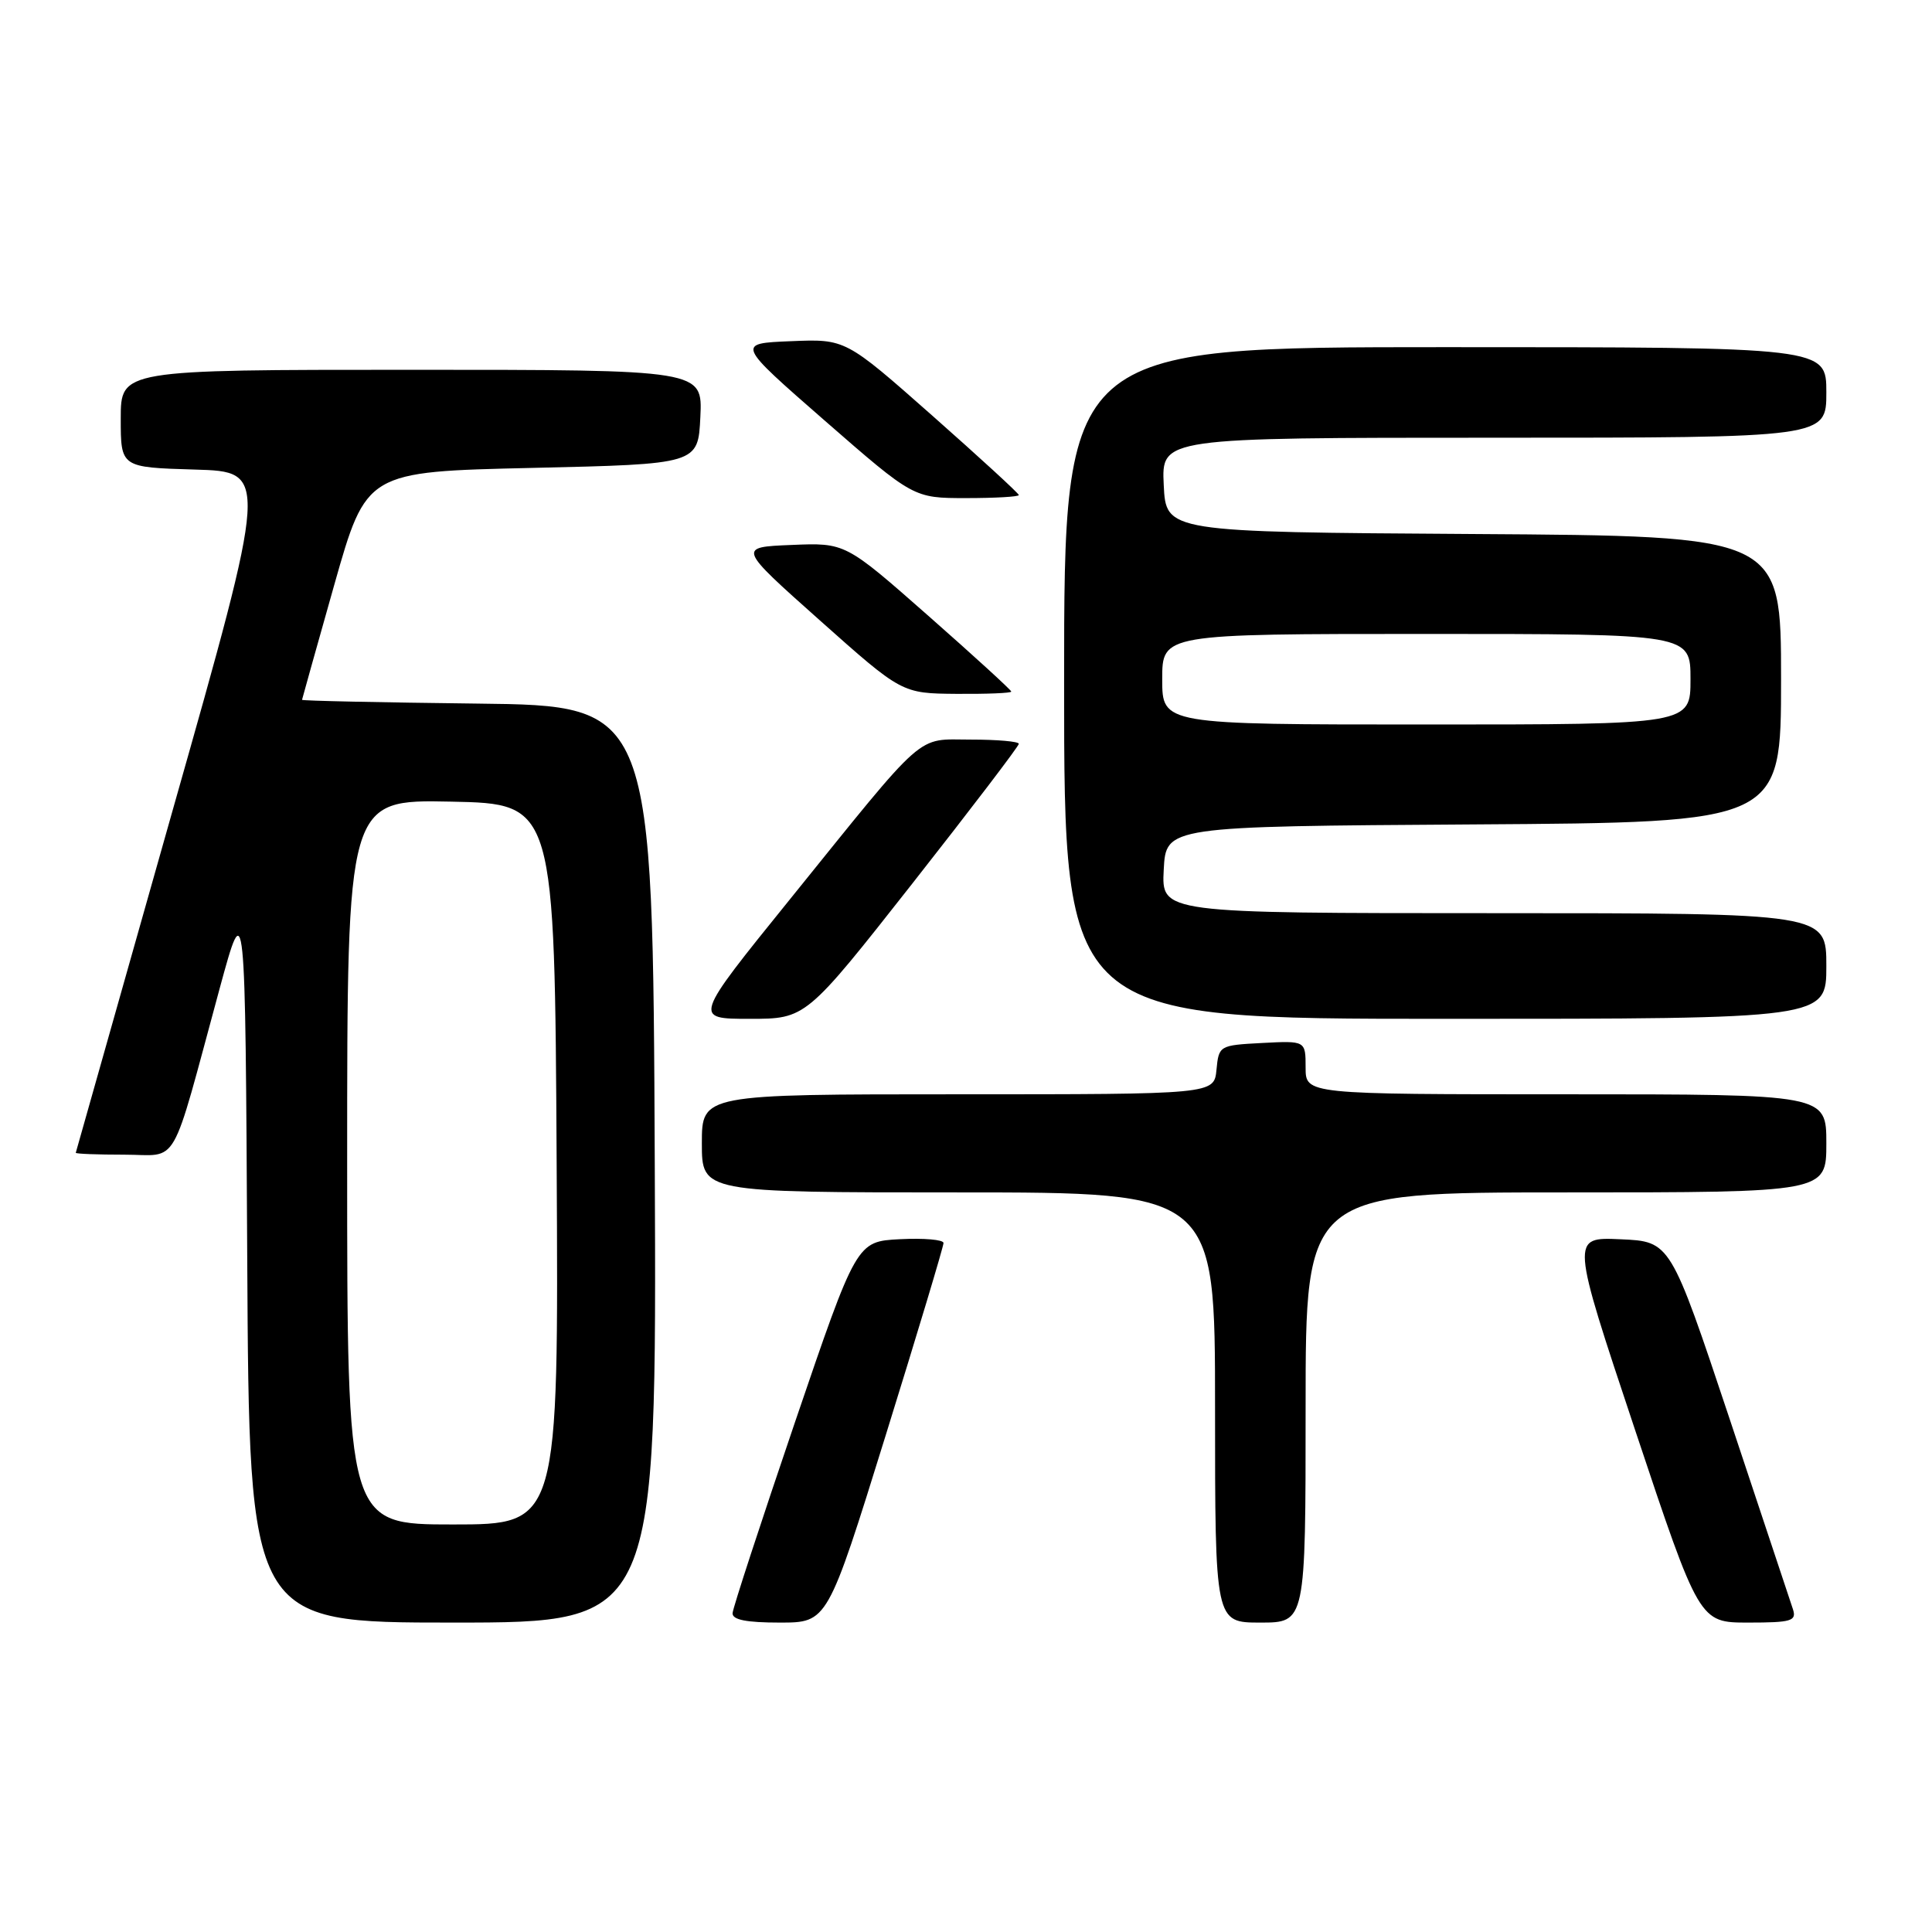 <?xml version="1.0" encoding="UTF-8" standalone="no"?>
<!DOCTYPE svg PUBLIC "-//W3C//DTD SVG 1.1//EN" "http://www.w3.org/Graphics/SVG/1.1/DTD/svg11.dtd" >
<svg xmlns="http://www.w3.org/2000/svg" xmlns:xlink="http://www.w3.org/1999/xlink" version="1.1" viewBox="0 0 256 256">
 <g >
 <path fill="currentColor"
d=" M 86.76 154.25 C 86.50 93.50 86.50 93.50 63.25 93.23 C 50.46 93.08 40.01 92.86 40.02 92.73 C 40.04 92.60 41.96 85.75 44.29 77.50 C 48.54 62.50 48.54 62.50 70.52 62.00 C 92.50 61.50 92.50 61.50 92.80 55.25 C 93.10 49.00 93.10 49.00 54.55 49.00 C 16.00 49.00 16.00 49.00 16.00 55.47 C 16.00 61.93 16.00 61.93 25.80 62.22 C 35.60 62.50 35.60 62.50 22.84 107.50 C 15.83 132.25 10.07 152.61 10.04 152.75 C 10.02 152.89 12.91 153.00 16.46 153.00 C 23.86 153.00 22.46 155.43 29.10 131.00 C 32.50 118.51 32.50 118.51 32.76 166.75 C 33.02 215.00 33.02 215.00 60.02 215.00 C 87.02 215.00 87.02 215.00 86.76 154.25 Z  M 117.34 190.25 C 121.57 176.64 125.03 165.14 125.02 164.70 C 125.01 164.26 122.41 164.04 119.25 164.20 C 113.50 164.50 113.50 164.50 105.32 188.50 C 100.83 201.70 97.11 213.06 97.07 213.75 C 97.02 214.63 98.89 215.00 103.32 215.00 C 109.65 215.00 109.65 215.00 117.34 190.25 Z  M 173.00 186.50 C 173.00 158.00 173.00 158.00 207.50 158.00 C 242.00 158.00 242.00 158.00 242.00 151.50 C 242.00 145.00 242.00 145.00 207.50 145.00 C 173.00 145.00 173.00 145.00 173.00 141.45 C 173.00 137.90 173.00 137.90 167.25 138.20 C 161.57 138.50 161.50 138.54 161.19 141.75 C 160.87 145.00 160.87 145.00 126.94 145.00 C 93.00 145.00 93.00 145.00 93.00 151.50 C 93.00 158.00 93.00 158.00 127.00 158.00 C 161.00 158.00 161.00 158.00 161.00 186.50 C 161.00 215.00 161.00 215.00 167.00 215.00 C 173.00 215.00 173.00 215.00 173.00 186.50 Z  M 237.58 213.25 C 237.27 212.29 233.49 200.93 229.18 188.00 C 221.34 164.50 221.34 164.50 214.73 164.21 C 208.13 163.91 208.13 163.91 216.65 189.46 C 225.17 215.00 225.17 215.00 231.65 215.00 C 237.37 215.00 238.07 214.79 237.58 213.25 Z  M 120.90 117.06 C 128.65 107.20 135.00 98.87 135.00 98.56 C 135.00 98.25 132.16 98.00 128.69 98.00 C 121.25 98.00 123.03 96.43 104.60 119.25 C 91.87 135.00 91.87 135.00 99.33 135.00 C 106.79 135.00 106.79 135.00 120.90 117.06 Z  M 242.00 128.00 C 242.00 121.00 242.00 121.00 197.95 121.00 C 153.90 121.00 153.90 121.00 154.20 115.25 C 154.50 109.50 154.50 109.50 195.25 109.24 C 236.00 108.98 236.00 108.98 236.00 90.00 C 236.00 71.02 236.00 71.02 195.25 70.76 C 154.50 70.50 154.50 70.50 154.20 64.25 C 153.90 58.00 153.90 58.00 197.95 58.00 C 242.00 58.00 242.00 58.00 242.00 52.00 C 242.00 46.00 242.00 46.00 191.50 46.00 C 141.00 46.00 141.00 46.00 141.00 90.50 C 141.00 135.00 141.00 135.00 191.50 135.00 C 242.00 135.00 242.00 135.00 242.00 128.00 Z  M 134.00 91.64 C 134.00 91.44 129.05 86.92 123.00 81.59 C 112.01 71.91 112.01 71.91 104.87 72.21 C 97.74 72.50 97.74 72.50 108.62 82.19 C 119.50 91.88 119.50 91.88 126.75 91.94 C 130.74 91.97 134.00 91.84 134.00 91.64 Z  M 135.00 65.60 C 135.00 65.38 129.83 60.64 123.52 55.06 C 112.03 44.91 112.03 44.91 104.80 45.21 C 97.56 45.50 97.56 45.50 109.30 55.75 C 121.05 66.00 121.05 66.00 128.02 66.00 C 131.86 66.00 135.00 65.82 135.00 65.60 Z  M 46.00 153.97 C 46.00 105.94 46.00 105.94 59.75 106.22 C 73.50 106.50 73.50 106.50 73.76 154.25 C 74.02 202.00 74.02 202.00 60.01 202.00 C 46.00 202.00 46.00 202.00 46.00 153.97 Z  M 154.00 90.00 C 154.00 84.00 154.00 84.00 189.00 84.00 C 224.00 84.00 224.00 84.00 224.00 90.00 C 224.00 96.00 224.00 96.00 189.00 96.00 C 154.00 96.00 154.00 96.00 154.00 90.00 Z "/>
</g>
</svg>